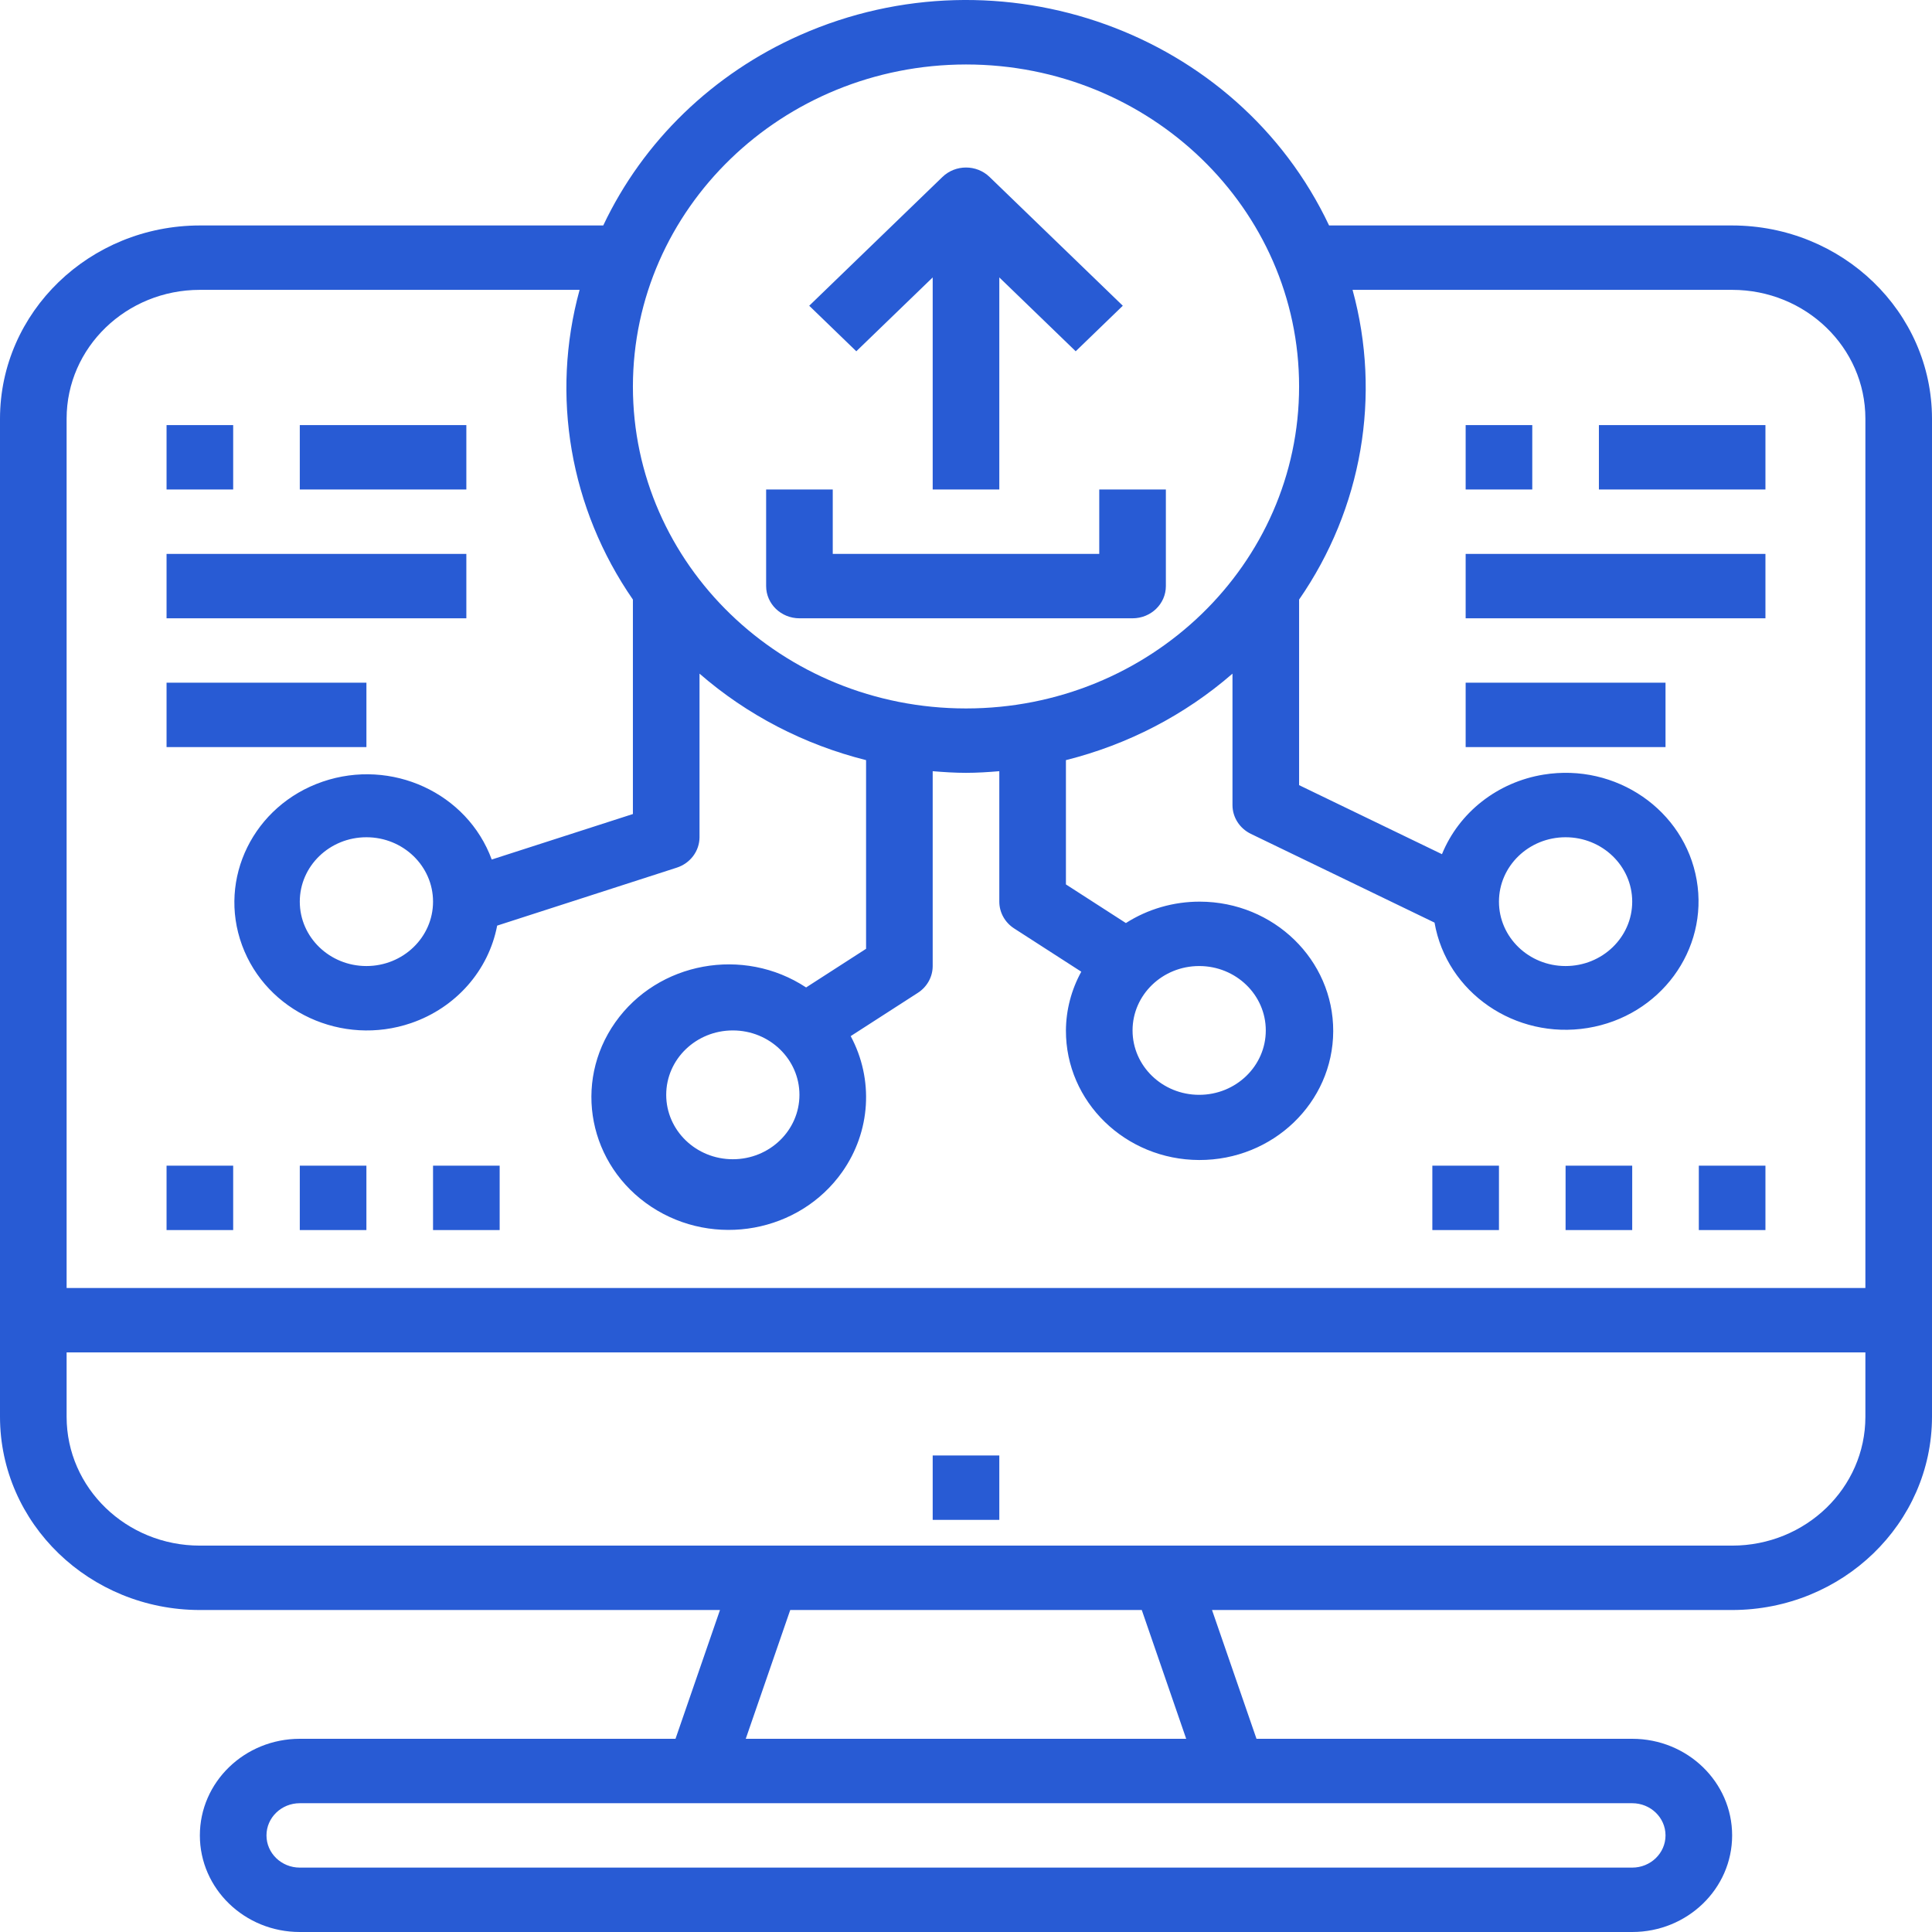 <svg width="100" height="100" viewBox="0 0 100 100" fill="none" xmlns="http://www.w3.org/2000/svg">
<path d="M89.655 11.67H68.793C64.052 1.642 51.798 -2.772 41.423 1.811C36.908 3.806 33.288 7.306 31.224 11.67H10.345C4.634 11.676 0.006 16.149 0 21.67V73.334C0.006 78.855 4.634 83.329 10.345 83.334H37.266L34.964 90H15.517C12.661 90 10.345 92.239 10.345 95C10.345 97.761 12.661 100 15.517 100H84.483C87.339 100 89.655 97.761 89.655 95C89.655 92.239 87.339 90 84.483 90H65.036L62.734 83.334H89.655C95.366 83.329 99.994 78.855 100 73.334V21.67C99.994 16.15 95.366 11.676 89.655 11.67ZM50 3.337C59.522 3.337 67.241 10.799 67.241 20.003C67.241 29.208 59.522 36.669 50 36.669C40.478 36.669 32.759 29.208 32.759 20.003C32.769 10.803 40.482 3.347 50 3.337ZM84.483 93.334C85.435 93.334 86.207 94.08 86.207 95C86.207 95.921 85.435 96.667 84.483 96.667H15.517C14.565 96.667 13.793 95.921 13.793 95C13.793 94.08 14.565 93.334 15.517 93.334H84.483ZM38.6 90L40.902 83.334H59.098L61.397 90H38.6ZM96.552 73.334C96.552 77.016 93.464 80.001 89.655 80.001H10.345C6.536 80.001 3.448 77.016 3.448 73.334V70.001H96.552V73.334ZM96.552 66.668H3.448V21.67C3.448 17.988 6.536 15.003 10.345 15.003H30C28.495 20.482 29.5 26.321 32.759 31.034V42.134L25.452 44.489C24.185 41.039 20.265 39.236 16.696 40.46C13.127 41.685 11.261 45.474 12.528 48.924C13.795 52.373 17.715 54.177 21.284 52.953C23.592 52.16 25.288 50.238 25.733 47.91L35.028 44.91C35.73 44.684 36.204 44.051 36.207 43.336V34.868C38.667 37.007 41.624 38.542 44.828 39.344V49.11L41.724 51.11C38.48 48.973 34.058 49.782 31.846 52.917C29.635 56.053 30.472 60.328 33.716 62.466C36.96 64.603 41.382 63.794 43.594 60.658C45.066 58.571 45.234 55.872 44.032 53.629L47.508 51.389C47.988 51.079 48.276 50.559 48.276 50.002V39.917C48.846 39.964 49.417 40.002 50 40.002C50.583 40.002 51.153 39.964 51.724 39.917V46.669C51.724 47.226 52.012 47.746 52.491 48.055L55.967 50.295C55.452 51.232 55.179 52.275 55.172 53.335C55.161 57.028 58.248 60.031 62.069 60.042C65.889 60.053 68.995 57.068 69.007 53.376C69.018 49.683 65.931 46.68 62.11 46.669C60.747 46.665 59.413 47.05 58.276 47.777L55.172 45.777V39.344C58.376 38.542 61.333 37.007 63.793 34.868V41.669C63.793 42.301 64.162 42.878 64.746 43.161L74.251 47.754C74.881 51.376 78.429 53.818 82.176 53.209C85.923 52.601 88.45 49.171 87.82 45.549C87.19 41.928 83.642 39.485 79.895 40.094C77.517 40.48 75.521 42.043 74.636 44.212L67.241 40.639V31.034C70.502 26.323 71.511 20.483 70.008 15.003H89.655C93.464 15.003 96.552 17.988 96.552 21.67V66.668H96.552ZM22.414 46.669C22.414 48.51 20.87 50.002 18.965 50.002C17.061 50.002 15.517 48.51 15.517 46.669C15.517 44.828 17.061 43.336 18.965 43.336C20.87 43.336 22.414 44.828 22.414 46.669ZM41.379 56.668C41.379 58.509 39.836 60.002 37.931 60.002C36.026 60.002 34.483 58.509 34.483 56.668C34.483 54.827 36.026 53.335 37.931 53.335C39.836 53.335 41.379 54.828 41.379 56.668ZM58.621 53.335C58.621 51.494 60.164 50.002 62.069 50.002C63.974 50.002 65.517 51.494 65.517 53.335C65.517 55.176 63.974 56.668 62.069 56.668C60.164 56.668 58.621 55.176 58.621 53.335ZM77.586 46.669C77.586 44.828 79.13 43.336 81.034 43.336C82.939 43.336 84.483 44.828 84.483 46.669C84.483 48.51 82.939 50.002 81.034 50.002C79.13 50.002 77.586 48.51 77.586 46.669Z" fill="#285BD4"/>
<path d="M51.724 75.335H48.276V78.668H51.724V75.335Z" fill="#285BD4"/>
<path d="M51.219 9.159C50.546 8.508 49.454 8.508 48.781 9.159L41.885 15.825L44.322 18.182L48.276 14.36V25.336H51.724V14.36L55.678 18.182L58.116 15.825L51.219 9.159Z" fill="#285BD4"/>
<path d="M56.897 25.336V28.67H43.103V25.336H39.655V30.336C39.655 31.257 40.427 32.003 41.379 32.003H58.621C59.573 32.003 60.345 31.257 60.345 30.336V25.336H56.897Z" fill="#285BD4"/>
<path d="M24.138 28.67H8.621V32.003H24.138V28.67Z" fill="#285BD4"/>
<path d="M18.966 35.336H8.621V38.669H18.966V35.336Z" fill="#285BD4"/>
<path d="M24.138 22.003H15.517V25.336H24.138V22.003Z" fill="#285BD4"/>
<path d="M12.069 22.003H8.621V25.336H12.069V22.003Z" fill="#285BD4"/>
<path d="M12.069 60.335H8.621V63.668H12.069V60.335Z" fill="#285BD4"/>
<path d="M18.965 60.335H15.517V63.668H18.965V60.335Z" fill="#285BD4"/>
<path d="M25.862 60.335H22.414V63.668H25.862V60.335Z" fill="#285BD4"/>
<path d="M91.379 60.335H87.931V63.668H91.379V60.335Z" fill="#285BD4"/>
<path d="M84.483 60.335H81.034V63.668H84.483V60.335Z" fill="#285BD4"/>
<path d="M77.586 60.335H74.138V63.668H77.586V60.335Z" fill="#285BD4"/>
<path d="M91.379 28.67H75.862V32.003H91.379V28.67Z" fill="#285BD4"/>
<path d="M86.207 35.336H75.862V38.669H86.207V35.336Z" fill="#285BD4"/>
<path d="M91.379 22.003H82.759V25.336H91.379V22.003Z" fill="#285BD4"/>
<path d="M79.31 22.003H75.862V25.336H79.31V22.003Z" fill="#285BD4"/>
</svg>
